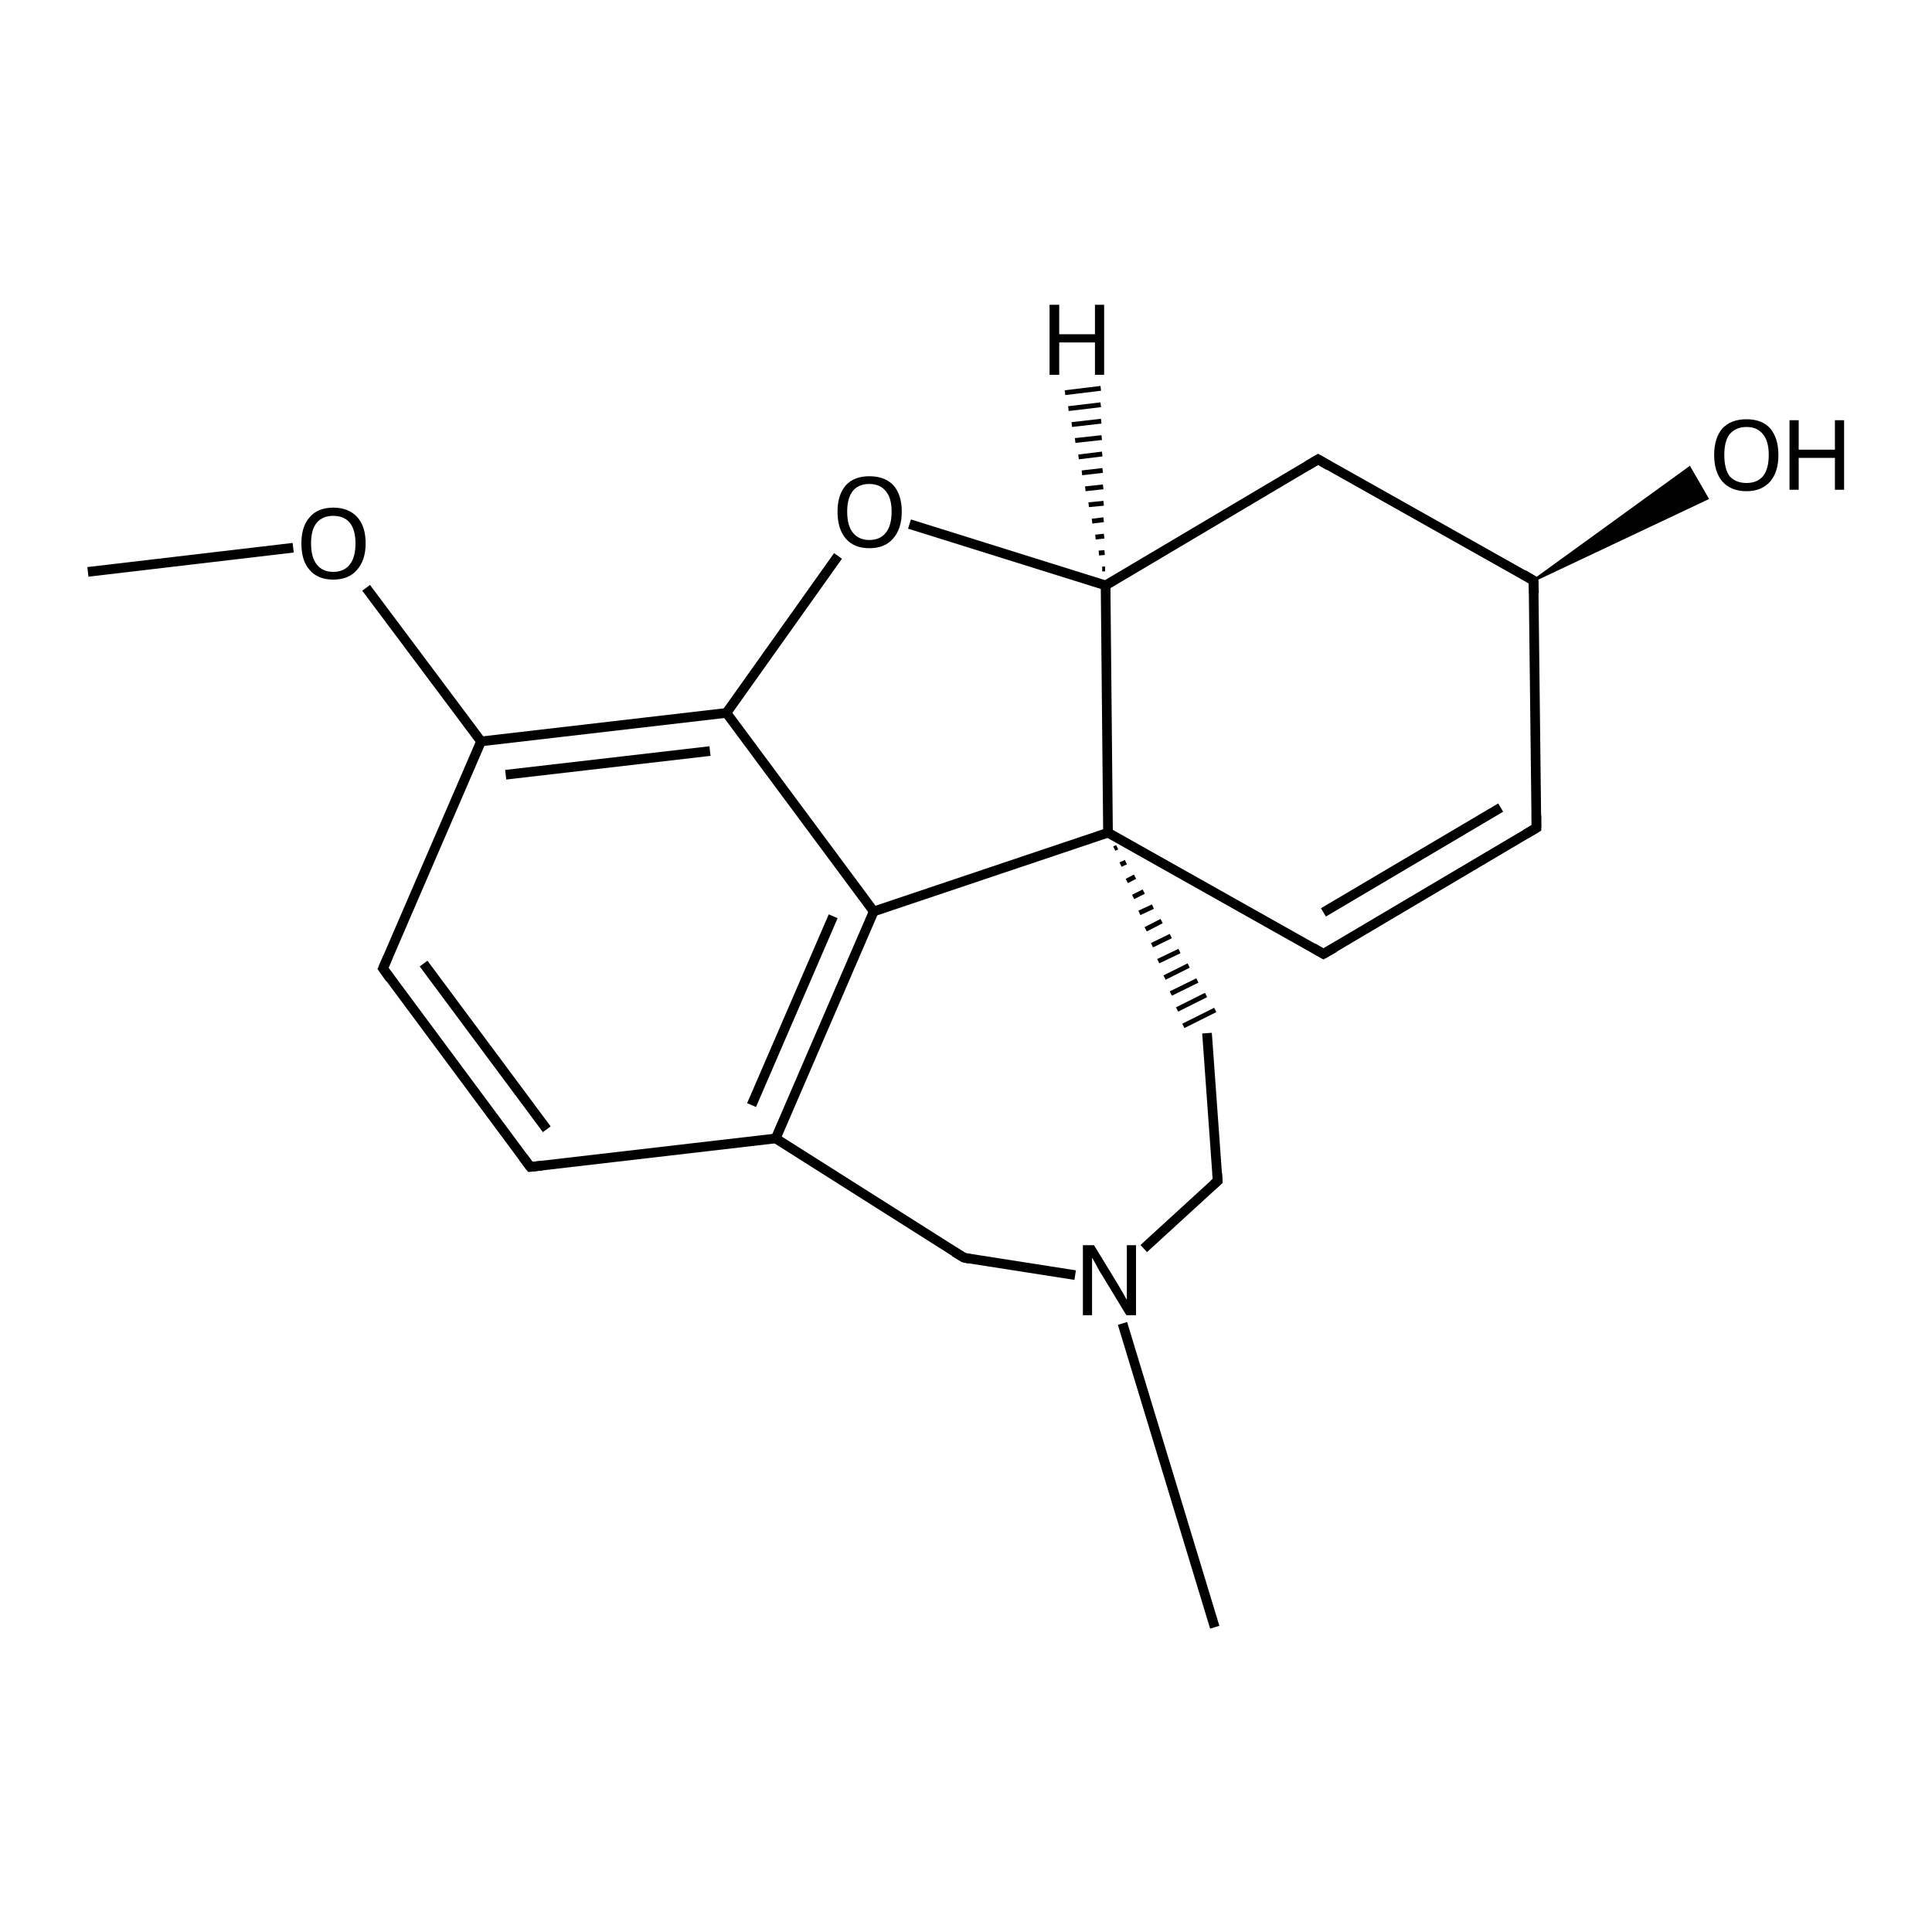 <?xml version='1.0' encoding='iso-8859-1'?>
<svg version='1.1' baseProfile='full'
              xmlns='http://www.w3.org/2000/svg'
                      xmlns:rdkit='http://www.rdkit.org/xml'
                      xmlns:xlink='http://www.w3.org/1999/xlink'
                  xml:space='preserve'
width='400px' height='400px' viewBox='0 0 400 400'>
<!-- END OF HEADER -->
<rect style='opacity:1.0;fill:#FFFFFF;stroke:none' width='400.0' height='400.0' x='0.0' y='0.0'> </rect>
<path class='bond-0 atom-0 atom-17' d='M 251.5,336.9 L 232.4,274.0' style='fill:none;fill-rule:evenodd;stroke:#000000;stroke-width:2.0px;stroke-linecap:butt;stroke-linejoin:miter;stroke-opacity:1' />
<path class='bond-1 atom-1 atom-19' d='M 18.2,118.4 L 60.7,113.4' style='fill:none;fill-rule:evenodd;stroke:#000000;stroke-width:2.0px;stroke-linecap:butt;stroke-linejoin:miter;stroke-opacity:1' />
<path class='bond-2 atom-2 atom-3' d='M 109.8,241.6 L 79.3,200.5' style='fill:none;fill-rule:evenodd;stroke:#000000;stroke-width:2.0px;stroke-linecap:butt;stroke-linejoin:miter;stroke-opacity:1' />
<path class='bond-2 atom-2 atom-3' d='M 113.2,233.8 L 87.7,199.5' style='fill:none;fill-rule:evenodd;stroke:#000000;stroke-width:2.0px;stroke-linecap:butt;stroke-linejoin:miter;stroke-opacity:1' />
<path class='bond-3 atom-2 atom-10' d='M 109.8,241.6 L 160.6,235.7' style='fill:none;fill-rule:evenodd;stroke:#000000;stroke-width:2.0px;stroke-linecap:butt;stroke-linejoin:miter;stroke-opacity:1' />
<path class='bond-4 atom-3 atom-12' d='M 79.3,200.5 L 99.6,153.5' style='fill:none;fill-rule:evenodd;stroke:#000000;stroke-width:2.0px;stroke-linecap:butt;stroke-linejoin:miter;stroke-opacity:1' />
<path class='bond-5 atom-4 atom-5' d='M 318.1,171.4 L 274.0,197.5' style='fill:none;fill-rule:evenodd;stroke:#000000;stroke-width:2.0px;stroke-linecap:butt;stroke-linejoin:miter;stroke-opacity:1' />
<path class='bond-5 atom-4 atom-5' d='M 310.7,167.2 L 274.0,188.9' style='fill:none;fill-rule:evenodd;stroke:#000000;stroke-width:2.0px;stroke-linecap:butt;stroke-linejoin:miter;stroke-opacity:1' />
<path class='bond-6 atom-4 atom-11' d='M 318.1,171.4 L 317.5,120.2' style='fill:none;fill-rule:evenodd;stroke:#000000;stroke-width:2.0px;stroke-linecap:butt;stroke-linejoin:miter;stroke-opacity:1' />
<path class='bond-7 atom-5 atom-16' d='M 274.0,197.5 L 229.4,172.4' style='fill:none;fill-rule:evenodd;stroke:#000000;stroke-width:2.0px;stroke-linecap:butt;stroke-linejoin:miter;stroke-opacity:1' />
<path class='bond-8 atom-6 atom-7' d='M 249.9,213.9 L 252.1,244.5' style='fill:none;fill-rule:evenodd;stroke:#000000;stroke-width:2.0px;stroke-linecap:butt;stroke-linejoin:miter;stroke-opacity:1' />
<path class='bond-9 atom-16 atom-6' d='M 230.7,175.7 L 231.3,175.4' style='fill:none;fill-rule:evenodd;stroke:#000000;stroke-width:1.0px;stroke-linecap:butt;stroke-linejoin:miter;stroke-opacity:1' />
<path class='bond-9 atom-16 atom-6' d='M 232.0,179.0 L 233.1,178.5' style='fill:none;fill-rule:evenodd;stroke:#000000;stroke-width:1.0px;stroke-linecap:butt;stroke-linejoin:miter;stroke-opacity:1' />
<path class='bond-9 atom-16 atom-6' d='M 233.3,182.4 L 235.0,181.5' style='fill:none;fill-rule:evenodd;stroke:#000000;stroke-width:1.0px;stroke-linecap:butt;stroke-linejoin:miter;stroke-opacity:1' />
<path class='bond-9 atom-16 atom-6' d='M 234.6,185.7 L 236.8,184.6' style='fill:none;fill-rule:evenodd;stroke:#000000;stroke-width:1.0px;stroke-linecap:butt;stroke-linejoin:miter;stroke-opacity:1' />
<path class='bond-9 atom-16 atom-6' d='M 235.9,189.0 L 238.7,187.7' style='fill:none;fill-rule:evenodd;stroke:#000000;stroke-width:1.0px;stroke-linecap:butt;stroke-linejoin:miter;stroke-opacity:1' />
<path class='bond-9 atom-16 atom-6' d='M 237.2,192.4 L 240.5,190.7' style='fill:none;fill-rule:evenodd;stroke:#000000;stroke-width:1.0px;stroke-linecap:butt;stroke-linejoin:miter;stroke-opacity:1' />
<path class='bond-9 atom-16 atom-6' d='M 238.5,195.7 L 242.4,193.8' style='fill:none;fill-rule:evenodd;stroke:#000000;stroke-width:1.0px;stroke-linecap:butt;stroke-linejoin:miter;stroke-opacity:1' />
<path class='bond-9 atom-16 atom-6' d='M 239.8,199.0 L 244.2,196.9' style='fill:none;fill-rule:evenodd;stroke:#000000;stroke-width:1.0px;stroke-linecap:butt;stroke-linejoin:miter;stroke-opacity:1' />
<path class='bond-9 atom-16 atom-6' d='M 241.1,202.4 L 246.1,199.9' style='fill:none;fill-rule:evenodd;stroke:#000000;stroke-width:1.0px;stroke-linecap:butt;stroke-linejoin:miter;stroke-opacity:1' />
<path class='bond-9 atom-16 atom-6' d='M 242.4,205.7 L 247.9,203.0' style='fill:none;fill-rule:evenodd;stroke:#000000;stroke-width:1.0px;stroke-linecap:butt;stroke-linejoin:miter;stroke-opacity:1' />
<path class='bond-9 atom-16 atom-6' d='M 243.7,209.0 L 249.7,206.0' style='fill:none;fill-rule:evenodd;stroke:#000000;stroke-width:1.0px;stroke-linecap:butt;stroke-linejoin:miter;stroke-opacity:1' />
<path class='bond-9 atom-16 atom-6' d='M 245.0,212.4 L 251.6,209.1' style='fill:none;fill-rule:evenodd;stroke:#000000;stroke-width:1.0px;stroke-linecap:butt;stroke-linejoin:miter;stroke-opacity:1' />
<path class='bond-10 atom-7 atom-17' d='M 252.1,244.5 L 236.8,258.5' style='fill:none;fill-rule:evenodd;stroke:#000000;stroke-width:2.0px;stroke-linecap:butt;stroke-linejoin:miter;stroke-opacity:1' />
<path class='bond-11 atom-8 atom-11' d='M 272.9,95.1 L 317.5,120.2' style='fill:none;fill-rule:evenodd;stroke:#000000;stroke-width:2.0px;stroke-linecap:butt;stroke-linejoin:miter;stroke-opacity:1' />
<path class='bond-12 atom-8 atom-13' d='M 272.9,95.1 L 228.9,121.2' style='fill:none;fill-rule:evenodd;stroke:#000000;stroke-width:2.0px;stroke-linecap:butt;stroke-linejoin:miter;stroke-opacity:1' />
<path class='bond-13 atom-9 atom-10' d='M 199.6,260.4 L 160.6,235.7' style='fill:none;fill-rule:evenodd;stroke:#000000;stroke-width:2.0px;stroke-linecap:butt;stroke-linejoin:miter;stroke-opacity:1' />
<path class='bond-14 atom-9 atom-17' d='M 199.6,260.4 L 222.6,264.0' style='fill:none;fill-rule:evenodd;stroke:#000000;stroke-width:2.0px;stroke-linecap:butt;stroke-linejoin:miter;stroke-opacity:1' />
<path class='bond-15 atom-10 atom-14' d='M 160.6,235.7 L 180.9,188.7' style='fill:none;fill-rule:evenodd;stroke:#000000;stroke-width:2.0px;stroke-linecap:butt;stroke-linejoin:miter;stroke-opacity:1' />
<path class='bond-15 atom-10 atom-14' d='M 155.6,228.8 L 172.5,189.7' style='fill:none;fill-rule:evenodd;stroke:#000000;stroke-width:2.0px;stroke-linecap:butt;stroke-linejoin:miter;stroke-opacity:1' />
<path class='bond-16 atom-11 atom-18' d='M 317.5,120.2 L 349.8,96.8 L 353.5,103.2 Z' style='fill:#000000;fill-rule:evenodd;fill-opacity:1;stroke:#000000;stroke-width:0.5px;stroke-linecap:butt;stroke-linejoin:miter;stroke-opacity:1;' />
<path class='bond-17 atom-12 atom-15' d='M 99.6,153.5 L 150.4,147.6' style='fill:none;fill-rule:evenodd;stroke:#000000;stroke-width:2.0px;stroke-linecap:butt;stroke-linejoin:miter;stroke-opacity:1' />
<path class='bond-17 atom-12 atom-15' d='M 104.7,160.4 L 147.0,155.5' style='fill:none;fill-rule:evenodd;stroke:#000000;stroke-width:2.0px;stroke-linecap:butt;stroke-linejoin:miter;stroke-opacity:1' />
<path class='bond-18 atom-12 atom-19' d='M 99.6,153.5 L 75.8,121.7' style='fill:none;fill-rule:evenodd;stroke:#000000;stroke-width:2.0px;stroke-linecap:butt;stroke-linejoin:miter;stroke-opacity:1' />
<path class='bond-19 atom-13 atom-16' d='M 228.9,121.2 L 229.4,172.4' style='fill:none;fill-rule:evenodd;stroke:#000000;stroke-width:2.0px;stroke-linecap:butt;stroke-linejoin:miter;stroke-opacity:1' />
<path class='bond-20 atom-13 atom-20' d='M 228.9,121.2 L 188.3,108.5' style='fill:none;fill-rule:evenodd;stroke:#000000;stroke-width:2.0px;stroke-linecap:butt;stroke-linejoin:miter;stroke-opacity:1' />
<path class='bond-21 atom-14 atom-15' d='M 180.9,188.7 L 150.4,147.6' style='fill:none;fill-rule:evenodd;stroke:#000000;stroke-width:2.0px;stroke-linecap:butt;stroke-linejoin:miter;stroke-opacity:1' />
<path class='bond-22 atom-14 atom-16' d='M 180.9,188.7 L 229.4,172.4' style='fill:none;fill-rule:evenodd;stroke:#000000;stroke-width:2.0px;stroke-linecap:butt;stroke-linejoin:miter;stroke-opacity:1' />
<path class='bond-23 atom-15 atom-20' d='M 150.4,147.6 L 173.5,115.1' style='fill:none;fill-rule:evenodd;stroke:#000000;stroke-width:2.0px;stroke-linecap:butt;stroke-linejoin:miter;stroke-opacity:1' />
<path class='bond-24 atom-13 atom-21' d='M 228.2,117.8 L 228.8,117.8' style='fill:none;fill-rule:evenodd;stroke:#000000;stroke-width:1.0px;stroke-linecap:butt;stroke-linejoin:miter;stroke-opacity:1' />
<path class='bond-24 atom-13 atom-21' d='M 227.5,114.5 L 228.7,114.4' style='fill:none;fill-rule:evenodd;stroke:#000000;stroke-width:1.0px;stroke-linecap:butt;stroke-linejoin:miter;stroke-opacity:1' />
<path class='bond-24 atom-13 atom-21' d='M 226.8,111.2 L 228.6,111.0' style='fill:none;fill-rule:evenodd;stroke:#000000;stroke-width:1.0px;stroke-linecap:butt;stroke-linejoin:miter;stroke-opacity:1' />
<path class='bond-24 atom-13 atom-21' d='M 226.1,107.9 L 228.5,107.6' style='fill:none;fill-rule:evenodd;stroke:#000000;stroke-width:1.0px;stroke-linecap:butt;stroke-linejoin:miter;stroke-opacity:1' />
<path class='bond-24 atom-13 atom-21' d='M 225.4,104.5 L 228.5,104.2' style='fill:none;fill-rule:evenodd;stroke:#000000;stroke-width:1.0px;stroke-linecap:butt;stroke-linejoin:miter;stroke-opacity:1' />
<path class='bond-24 atom-13 atom-21' d='M 224.7,101.2 L 228.4,100.8' style='fill:none;fill-rule:evenodd;stroke:#000000;stroke-width:1.0px;stroke-linecap:butt;stroke-linejoin:miter;stroke-opacity:1' />
<path class='bond-24 atom-13 atom-21' d='M 224.0,97.9 L 228.3,97.4' style='fill:none;fill-rule:evenodd;stroke:#000000;stroke-width:1.0px;stroke-linecap:butt;stroke-linejoin:miter;stroke-opacity:1' />
<path class='bond-24 atom-13 atom-21' d='M 223.3,94.6 L 228.2,94.0' style='fill:none;fill-rule:evenodd;stroke:#000000;stroke-width:1.0px;stroke-linecap:butt;stroke-linejoin:miter;stroke-opacity:1' />
<path class='bond-24 atom-13 atom-21' d='M 222.6,91.2 L 228.1,90.6' style='fill:none;fill-rule:evenodd;stroke:#000000;stroke-width:1.0px;stroke-linecap:butt;stroke-linejoin:miter;stroke-opacity:1' />
<path class='bond-24 atom-13 atom-21' d='M 221.9,87.9 L 228.0,87.2' style='fill:none;fill-rule:evenodd;stroke:#000000;stroke-width:1.0px;stroke-linecap:butt;stroke-linejoin:miter;stroke-opacity:1' />
<path class='bond-24 atom-13 atom-21' d='M 221.2,84.6 L 227.9,83.8' style='fill:none;fill-rule:evenodd;stroke:#000000;stroke-width:1.0px;stroke-linecap:butt;stroke-linejoin:miter;stroke-opacity:1' />
<path class='bond-24 atom-13 atom-21' d='M 220.5,81.3 L 227.9,80.4' style='fill:none;fill-rule:evenodd;stroke:#000000;stroke-width:1.0px;stroke-linecap:butt;stroke-linejoin:miter;stroke-opacity:1' />
<path d='M 108.3,239.6 L 109.8,241.6 L 112.3,241.3' style='fill:none;stroke:#000000;stroke-width:2.0px;stroke-linecap:butt;stroke-linejoin:miter;stroke-opacity:1;' />
<path d='M 80.8,202.6 L 79.3,200.5 L 80.3,198.2' style='fill:none;stroke:#000000;stroke-width:2.0px;stroke-linecap:butt;stroke-linejoin:miter;stroke-opacity:1;' />
<path d='M 315.9,172.7 L 318.1,171.4 L 318.1,168.8' style='fill:none;stroke:#000000;stroke-width:2.0px;stroke-linecap:butt;stroke-linejoin:miter;stroke-opacity:1;' />
<path d='M 276.3,196.2 L 274.0,197.5 L 271.8,196.2' style='fill:none;stroke:#000000;stroke-width:2.0px;stroke-linecap:butt;stroke-linejoin:miter;stroke-opacity:1;' />
<path d='M 252.0,242.9 L 252.1,244.5 L 251.3,245.2' style='fill:none;stroke:#000000;stroke-width:2.0px;stroke-linecap:butt;stroke-linejoin:miter;stroke-opacity:1;' />
<path d='M 275.1,96.4 L 272.9,95.1 L 270.7,96.4' style='fill:none;stroke:#000000;stroke-width:2.0px;stroke-linecap:butt;stroke-linejoin:miter;stroke-opacity:1;' />
<path d='M 197.6,259.2 L 199.6,260.4 L 200.7,260.6' style='fill:none;stroke:#000000;stroke-width:2.0px;stroke-linecap:butt;stroke-linejoin:miter;stroke-opacity:1;' />
<path d='M 317.6,122.8 L 317.5,120.2 L 315.3,118.9' style='fill:none;stroke:#000000;stroke-width:2.0px;stroke-linecap:butt;stroke-linejoin:miter;stroke-opacity:1;' />
<path class='atom-17' d='M 226.5 257.8
L 231.2 265.5
Q 231.7 266.3, 232.5 267.7
Q 233.2 269.0, 233.3 269.1
L 233.3 257.8
L 235.2 257.8
L 235.2 272.3
L 233.2 272.3
L 228.1 263.9
Q 227.5 263.0, 226.9 261.8
Q 226.3 260.7, 226.1 260.4
L 226.1 272.3
L 224.2 272.3
L 224.2 257.8
L 226.5 257.8
' fill='#000000'/>
<path class='atom-18' d='M 354.9 94.2
Q 354.9 90.7, 356.6 88.7
Q 358.4 86.8, 361.6 86.8
Q 364.8 86.8, 366.5 88.7
Q 368.2 90.7, 368.2 94.2
Q 368.2 97.7, 366.5 99.7
Q 364.7 101.7, 361.6 101.7
Q 358.4 101.7, 356.6 99.7
Q 354.9 97.7, 354.9 94.2
M 361.6 100.0
Q 363.8 100.0, 365.0 98.6
Q 366.2 97.1, 366.2 94.2
Q 366.2 91.3, 365.0 89.9
Q 363.8 88.4, 361.6 88.4
Q 359.4 88.4, 358.1 89.9
Q 357.0 91.3, 357.0 94.2
Q 357.0 97.1, 358.1 98.6
Q 359.4 100.0, 361.6 100.0
' fill='#000000'/>
<path class='atom-18' d='M 370.5 87.0
L 372.4 87.0
L 372.4 93.1
L 379.9 93.1
L 379.9 87.0
L 381.8 87.0
L 381.8 101.4
L 379.9 101.4
L 379.9 94.8
L 372.4 94.8
L 372.4 101.4
L 370.5 101.4
L 370.5 87.0
' fill='#000000'/>
<path class='atom-19' d='M 62.4 112.5
Q 62.4 109.0, 64.1 107.1
Q 65.8 105.1, 69.0 105.1
Q 72.2 105.1, 74.0 107.1
Q 75.7 109.0, 75.7 112.5
Q 75.7 116.0, 73.9 118.0
Q 72.2 120.0, 69.0 120.0
Q 65.8 120.0, 64.1 118.0
Q 62.4 116.1, 62.4 112.5
M 69.0 118.4
Q 71.2 118.4, 72.4 116.9
Q 73.6 115.4, 73.6 112.5
Q 73.6 109.7, 72.4 108.2
Q 71.2 106.8, 69.0 106.8
Q 66.8 106.8, 65.6 108.2
Q 64.4 109.6, 64.4 112.5
Q 64.4 115.4, 65.6 116.9
Q 66.8 118.4, 69.0 118.4
' fill='#000000'/>
<path class='atom-20' d='M 173.4 105.9
Q 173.4 102.5, 175.1 100.5
Q 176.8 98.6, 180.0 98.6
Q 183.2 98.6, 185.0 100.5
Q 186.7 102.5, 186.7 105.9
Q 186.7 109.5, 184.9 111.5
Q 183.2 113.5, 180.0 113.5
Q 176.8 113.5, 175.1 111.5
Q 173.4 109.5, 173.4 105.9
M 180.0 111.8
Q 182.2 111.8, 183.4 110.3
Q 184.6 108.8, 184.6 105.9
Q 184.6 103.1, 183.4 101.7
Q 182.2 100.2, 180.0 100.2
Q 177.8 100.2, 176.6 101.6
Q 175.4 103.1, 175.4 105.9
Q 175.4 108.9, 176.6 110.3
Q 177.8 111.8, 180.0 111.8
' fill='#000000'/>
<path class='atom-21' d='M 217.3 63.1
L 219.3 63.1
L 219.3 69.2
L 226.7 69.2
L 226.7 63.1
L 228.6 63.1
L 228.6 77.6
L 226.7 77.6
L 226.7 70.9
L 219.3 70.9
L 219.3 77.6
L 217.3 77.6
L 217.3 63.1
' fill='#000000'/>
</svg>
